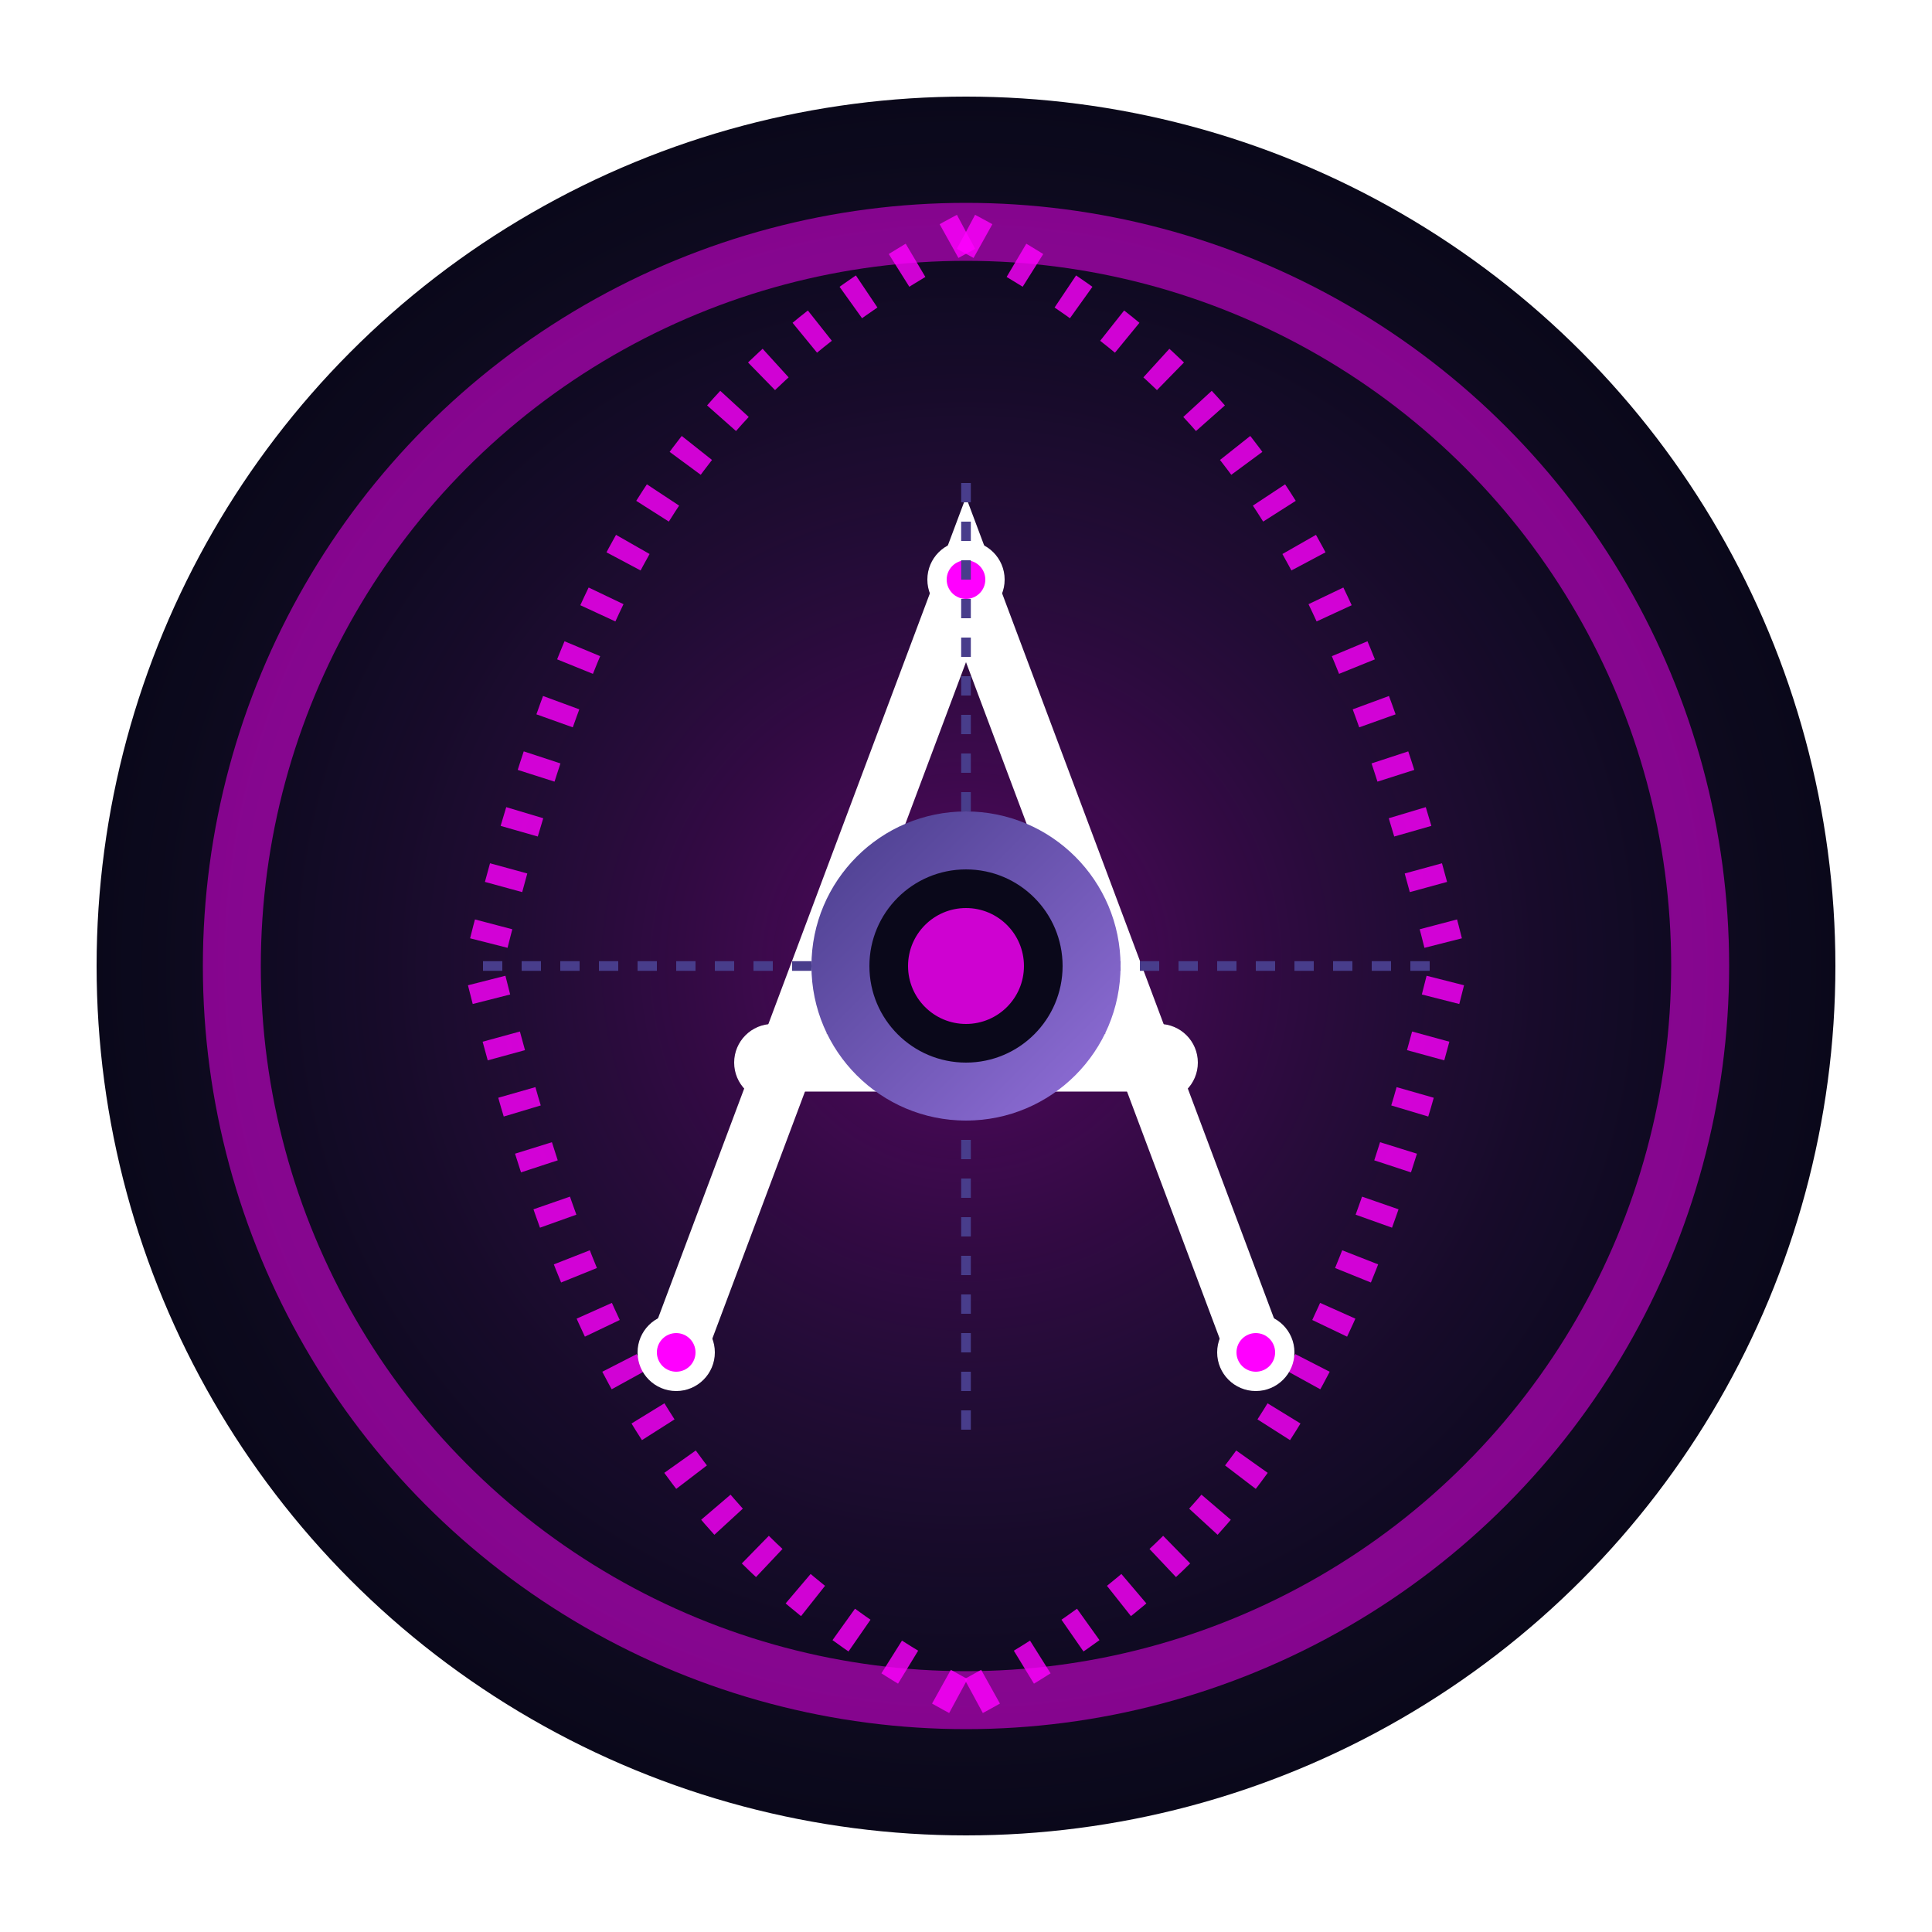<?xml version="1.0" encoding="UTF-8"?>
<svg width="100px" height="100px" viewBox="0 0 100 100" xmlns="http://www.w3.org/2000/svg">
  <defs>
    <linearGradient id="aiGradient" x1="0%" y1="0%" x2="100%" y2="100%">
      <stop offset="0%" stop-color="#483d8b" />
      <stop offset="100%" stop-color="#9370db" />
    </linearGradient>
    <filter id="aiGlow" x="-30%" y="-30%" width="160%" height="160%">
      <feGaussianBlur stdDeviation="3" result="blur" />
      <feComposite in="SourceGraphic" in2="blur" operator="over" />
    </filter>
    <radialGradient id="energyFlow" cx="50%" cy="50%" r="50%" fx="50%" fy="50%">
      <stop offset="0%" stop-color="#ff00ff" stop-opacity="0.8" />
      <stop offset="100%" stop-color="#483d8b" stop-opacity="0" />
    </radialGradient>
  </defs>
  
  <!-- Background circle with purple energy field -->
  <circle cx="50" cy="50" r="45" fill="#0a081a" />
  <circle cx="50" cy="50" r="45" fill="url(#energyFlow)" opacity="0.4" />
  
  <!-- Energy ring based on the AI Freedom Trust logo -->
  <circle cx="50" cy="50" r="38" fill="none" stroke="#ff00ff" stroke-width="3" filter="url(#aiGlow)" opacity="0.7" />
  
  <!-- Lightning energy effects on the ring -->
  <g filter="url(#aiGlow)">
    <path d="M50,12 C65,20 70,30 75,50 C70,70 65,80 50,88" 
          fill="none" stroke="#ff00ff" stroke-width="2" stroke-dasharray="1,2" opacity="0.8" />
    <path d="M50,12 C35,20 30,30 25,50 C30,70 35,80 50,88" 
          fill="none" stroke="#ff00ff" stroke-width="2" stroke-dasharray="1,2" opacity="0.8" />
    
    <!-- "A" letter stylized with digital elements -->
    <path d="M35,70 L50,30 L65,70" fill="none" stroke="white" stroke-width="3" />
    <line x1="40" y1="55" x2="60" y2="55" stroke="white" stroke-width="3" />
    
    <!-- Digital connection points -->
    <circle cx="50" cy="30" r="2" fill="white" />
    <circle cx="35" cy="70" r="2" fill="white" />
    <circle cx="65" cy="70" r="2" fill="white" />
    <circle cx="40" cy="55" r="2" fill="white" />
    <circle cx="60" cy="55" r="2" fill="white" />
    
    <!-- Energy nodes -->
    <circle cx="50" cy="30" r="1" fill="#ff00ff" filter="url(#aiGlow)" />
    <circle cx="35" cy="70" r="1" fill="#ff00ff" filter="url(#aiGlow)" />
    <circle cx="65" cy="70" r="1" fill="#ff00ff" filter="url(#aiGlow)" />
    
    <!-- Digital circuit lines -->
    <line x1="25" y1="50" x2="75" y2="50" stroke="#483d8b" stroke-width="0.5" stroke-dasharray="1,1" />
    <line x1="50" y1="25" x2="50" y2="75" stroke="#483d8b" stroke-width="0.5" stroke-dasharray="1,1" />
    
    <!-- Center pulse representing AI core -->
    <circle cx="50" cy="50" r="8" fill="url(#aiGradient)" />
    <circle cx="50" cy="50" r="5" fill="#0a081a" />
    <circle cx="50" cy="50" r="3" fill="#ff00ff" opacity="0.8" />
  </g>
</svg>